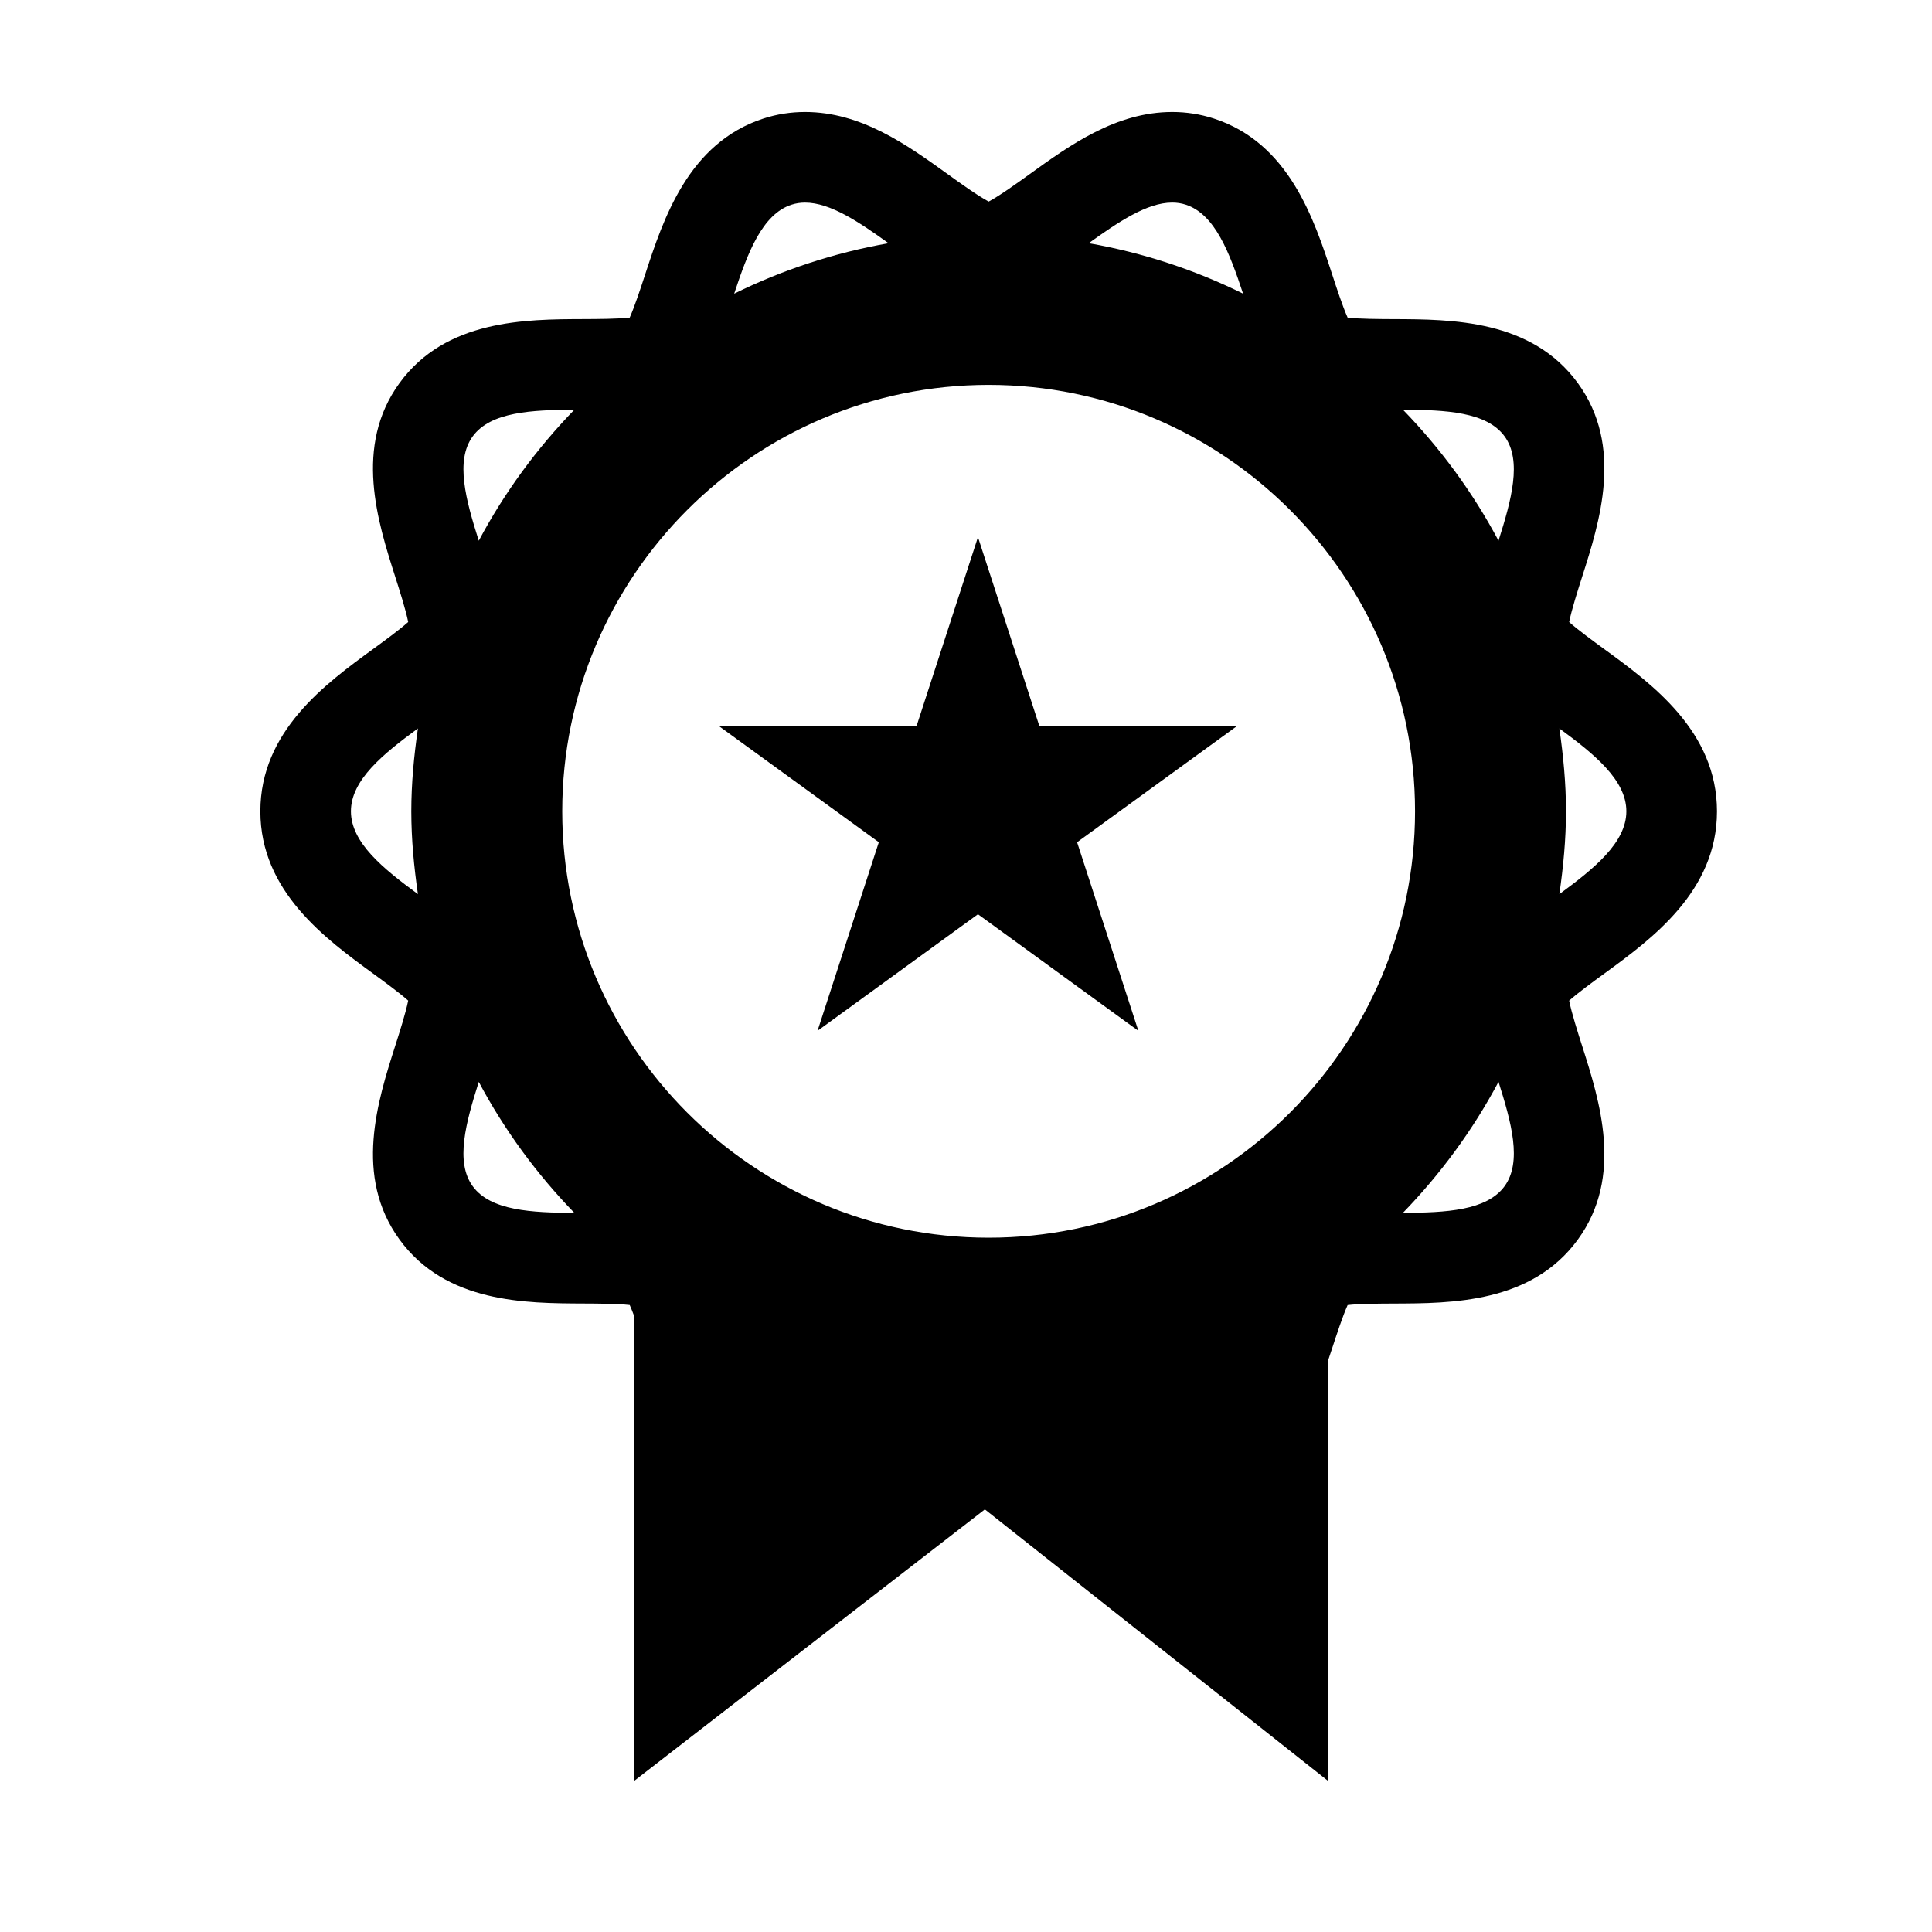<?xml version="1.0"?>
<svg xmlns="http://www.w3.org/2000/svg" version="1.1" width="64" height="64">
    <path d="m 40.994,24.039 -5.314,3.861 2.03,6.247 -5.314,-3.861 -5.314,3.861 2.03,-6.247 -5.315,-3.861 h 6.569 l 2.03,-6.247 2.03,6.247 h 6.568 z m 15.883,2.838 c 0,2.653 -2.162,4.229 -3.74,5.379 -0.361,0.263 -0.862,0.628 -1.157,0.892 0.083,0.414 0.291,1.064 0.427,1.49 0.584,1.828 1.385,4.33 -0.139,6.424 -1.532,2.105 -4.172,2.114 -6.1,2.12 -0.467,0.002 -1.12,0.004 -1.526,0.05 -0.165,0.369 -0.364,0.977 -0.507,1.414 -0.042,0.13 -0.09,0.269 -0.135,0.405 V 59 L 32.625,50 21,59 V 43.577 c -0.048,-0.127 -0.095,-0.246 -0.14,-0.346 -0.406,-0.046 -1.059,-0.048 -1.526,-0.05 -1.928,-0.007 -4.568,-0.016 -6.1,-2.121 -1.524,-2.094 -0.723,-4.597 -0.139,-6.424 0.136,-0.426 0.344,-1.077 0.427,-1.49 -0.296,-0.264 -0.797,-0.629 -1.157,-0.892 -1.578,-1.15 -3.74,-2.726 -3.74,-5.379 0,-2.653 2.162,-4.229 3.74,-5.379 0.361,-0.263 0.862,-0.628 1.157,-0.892 -0.083,-0.414 -0.291,-1.064 -0.427,-1.49 -0.584,-1.828 -1.385,-4.33 0.139,-6.424 1.532,-2.105 4.172,-2.114 6.1,-2.12 0.467,-0.002 1.12,-0.004 1.526,-0.05 0.165,-0.369 0.364,-0.977 0.507,-1.414 0.603,-1.844 1.429,-4.37 3.927,-5.181 0.441,-0.143 0.903,-0.215 1.375,-0.215 1.865,0 3.384,1.094 4.725,2.059 0.386,0.278 0.983,0.708 1.357,0.908 0.374,-0.2 0.971,-0.63 1.357,-0.908 1.34,-0.965 2.859,-2.059 4.725,-2.059 0.472,0 0.934,0.073 1.375,0.216 2.498,0.811 3.324,3.337 3.927,5.181 0.143,0.437 0.342,1.046 0.507,1.414 0.406,0.046 1.059,0.048 1.526,0.05 1.928,0.007 4.568,0.016 6.1,2.121 1.524,2.094 0.723,4.597 0.139,6.424 -0.136,0.426 -0.344,1.077 -0.427,1.49 0.296,0.264 0.797,0.629 1.157,0.892 1.578,1.15 3.74,2.726 3.74,5.379 z M 46.473,13.571 c 1.248,1.287 2.319,2.744 3.167,4.34 0.426,-1.344 0.787,-2.65 0.201,-3.456 -0.593,-0.814 -1.955,-0.875 -3.368,-0.884 z m 0.402,13.304 c 0,-7.789 -6.336,-14.125 -14.125,-14.125 -7.789,0 -14.125,6.336 -14.125,14.125 0,7.789 6.336,14.125 14.125,14.125 7.789,0 14.125,-6.336 14.125,-14.125 z M 36.065,8.056 c 1.806,0.316 3.52,0.886 5.113,1.671 C 40.733,8.38 40.251,7.095 39.278,6.779 39.133,6.732 38.984,6.71 38.83,6.71 c -0.837,0 -1.792,0.649 -2.765,1.346 z M 24.321,9.728 C 25.915,8.943 27.629,8.373 29.435,8.057 28.463,7.359 27.507,6.711 26.669,6.711 c -0.154,0 -0.303,0.022 -0.448,0.069 -0.973,0.315 -1.455,1.6 -1.9,2.948 z m -8.461,8.184 c 0.849,-1.596 1.919,-3.053 3.167,-4.34 -1.414,0.009 -2.775,0.069 -3.368,0.884 -0.587,0.806 -0.225,2.111 0.201,3.456 z m -2.016,11.707 c -0.129,-0.898 -0.219,-1.809 -0.219,-2.744 0,-0.934 0.09,-1.846 0.219,-2.744 -1.144,0.84 -2.219,1.704 -2.219,2.744 0,1.04 1.075,1.904 2.219,2.744 z m 5.183,10.56 c -1.248,-1.287 -2.318,-2.744 -3.167,-4.34 -0.426,1.344 -0.788,2.65 -0.201,3.456 0.593,0.814 1.955,0.875 3.368,0.884 z M 49.64,35.838 c -0.849,1.596 -1.92,3.053 -3.167,4.34 1.414,-0.009 2.775,-0.069 3.368,-0.884 0.587,-0.806 0.225,-2.111 -0.201,-3.456 z m 4.235,-8.963 c 0,-1.04 -1.075,-1.904 -2.219,-2.744 0.129,0.898 0.219,1.809 0.219,2.744 0,0.934 -0.09,1.846 -0.219,2.744 1.144,-0.84 2.219,-1.704 2.219,-2.744 z"/>
</svg>
